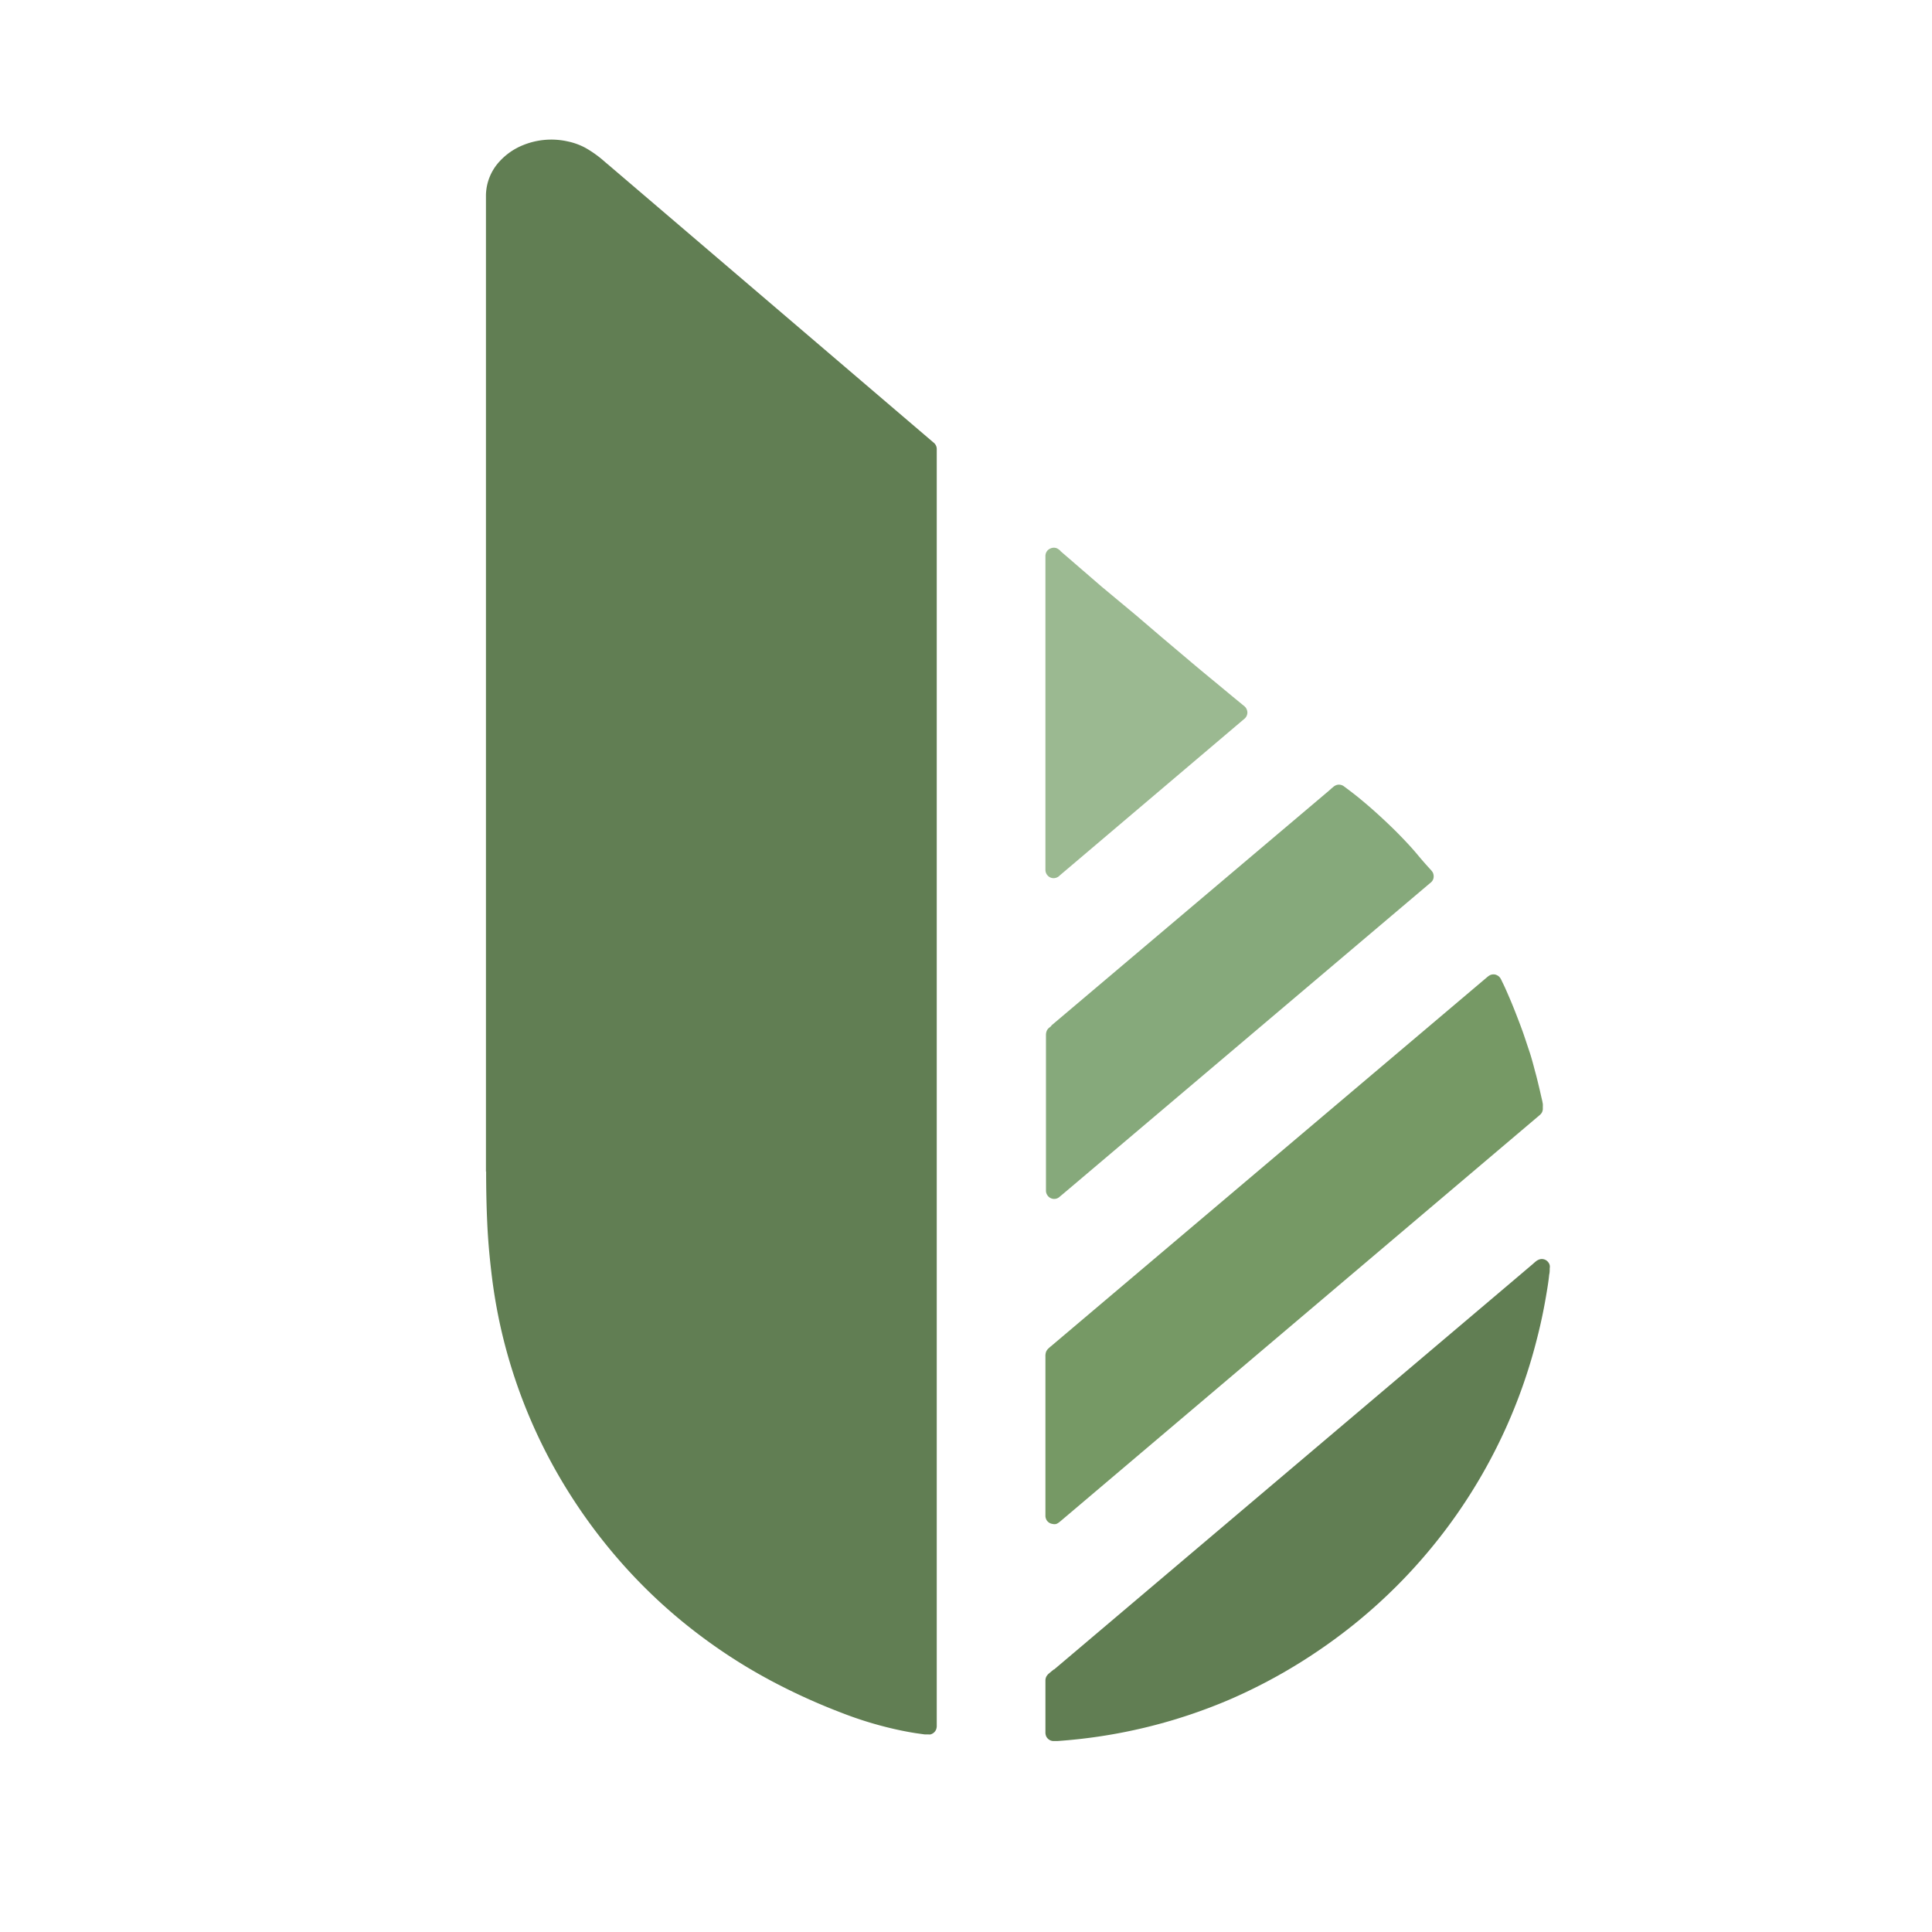 <svg id="Layer_1" data-name="Layer 1" xmlns="http://www.w3.org/2000/svg" viewBox="0 0 216 216"><defs><style>.cls-1{fill:#617e53;}.cls-1,.cls-2,.cls-3,.cls-4{fill-rule:evenodd;}.cls-2{fill:#9bb991;}.cls-3{fill:#86a97b;}.cls-4{fill:#769965;}</style></defs><path class="cls-1" d="M54.33,131V104h0V21.8h0a5.7,5.7,0,0,1,1.49-3.72,7.19,7.19,0,0,1,2.65-1.85,8.37,8.37,0,0,1,5-.42,7.3,7.3,0,0,1,2,.73,12.56,12.56,0,0,1,2.15,1.55l.44.37,36.29,31a.92.92,0,0,1,.38.74V193a1.2,1.2,0,0,1-.06.33.93.93,0,0,1-.23.35,1,1,0,0,1-.41.23,1,1,0,0,1-.24,0c-.14,0-.28,0-.41,0l-1-.14c-.52-.08-1-.17-1.55-.28a41.54,41.54,0,0,1-6.75-2,69.27,69.27,0,0,1-7.8-3.54,60.35,60.35,0,0,1-8.18-5.23,58.7,58.7,0,0,1-7.63-6.9,60.38,60.38,0,0,1-6.53-8.42A59,59,0,0,1,56,148.51q-.64-2.83-1-5.73h0c-.26-2.11-.43-4-.52-5.93s-.13-3.83-.13-5.89Z"/><path class="cls-2" d="M118.56,61.61l4.63,4L127,68.78l2.84,2.43,3.55,3c.8.67,1.6,1.34,2.41,2l2,1.66,1.34,1.1h0l.1.1a1,1,0,0,1,.22.58.92.92,0,0,1-.33.71l-.18.15L118.51,97.85a1.22,1.22,0,0,1-.17.15.94.94,0,0,1-.54.18.9.9,0,0,1-.71-.34.92.92,0,0,1-.21-.58V62.16h0a.93.93,0,0,1,.22-.6,1,1,0,0,1,.39-.26.91.91,0,0,1,.67,0,1.57,1.57,0,0,1,.4.29Z"/><path class="cls-3" d="M117.5,114.69,148.58,88.4l.23-.21.3-.25h0a1.11,1.11,0,0,1,.34-.18.93.93,0,0,1,.8.15l.12.09c.67.5,1.33,1,2,1.57.82.68,1.61,1.39,2.38,2.11s1.28,1.22,1.89,1.85,1.23,1.29,1.82,2,1,1.17,1.55,1.77a2,2,0,0,1,.17.23,1,1,0,0,1,.08.68.88.88,0,0,1-.3.46l-.12.1-41,34.72-.35.29a.88.88,0,0,1-.63.26.9.9,0,0,1-.76-.41.88.88,0,0,1-.16-.51V116.24c0-.17,0-.35,0-.52a1.24,1.24,0,0,1,.1-.5.9.9,0,0,1,.26-.32l.26-.21Z"/><path class="cls-4" d="M117.53,150.49l.28-.24,48.45-41,.15-.12.16-.1a.9.9,0,0,1,.48-.09.74.74,0,0,1,.29.08,1,1,0,0,1,.25.16,1.11,1.11,0,0,1,.22.3c.05.09.09.18.13.27.23.45.43.91.63,1.37.29.66.56,1.31.83,2s.64,1.64.93,2.47c.23.67.45,1.35.67,2s.43,1.45.62,2.18c.15.53.28,1.07.41,1.61s.19.81.28,1.21l.12.51.06.33a2.56,2.56,0,0,1,0,.27c0,.11,0,.21,0,.32a1.09,1.09,0,0,1-.08.31.92.92,0,0,1-.24.31l-.09.08L118.53,170.1l-.14.11a1.28,1.28,0,0,1-.3.17.79.79,0,0,1-.4,0,.93.93,0,0,1-.45-.18.84.84,0,0,1-.29-.38.94.94,0,0,1-.07-.3V151.67a1.51,1.51,0,0,1,.07-.53,1.06,1.06,0,0,1,.29-.4,3.47,3.47,0,0,1,.29-.25Z"/><path class="cls-1" d="M117.84,186.66,169.39,143l1.85-1.57c.15-.12.31-.28.49-.42a1.26,1.26,0,0,1,.43-.22.9.9,0,0,1,.68.1.92.92,0,0,1,.3.29.83.83,0,0,1,.12.27,1,1,0,0,1,0,.35c0,.24,0,.47-.06.71-.08.84-.23,1.68-.37,2.51-.27,1.57-.6,3.13-1,4.67a59.69,59.69,0,0,1-24.13,34.65A60.21,60.21,0,0,1,137.5,190a59.34,59.34,0,0,1-19.3,4.65h-.42a.9.9,0,0,1-.66-.3.88.88,0,0,1-.18-.29,1.36,1.36,0,0,1-.06-.29v-5.91a1,1,0,0,1,.11-.43,1.39,1.39,0,0,1,.21-.27l.34-.29.3-.24Z"/></svg>